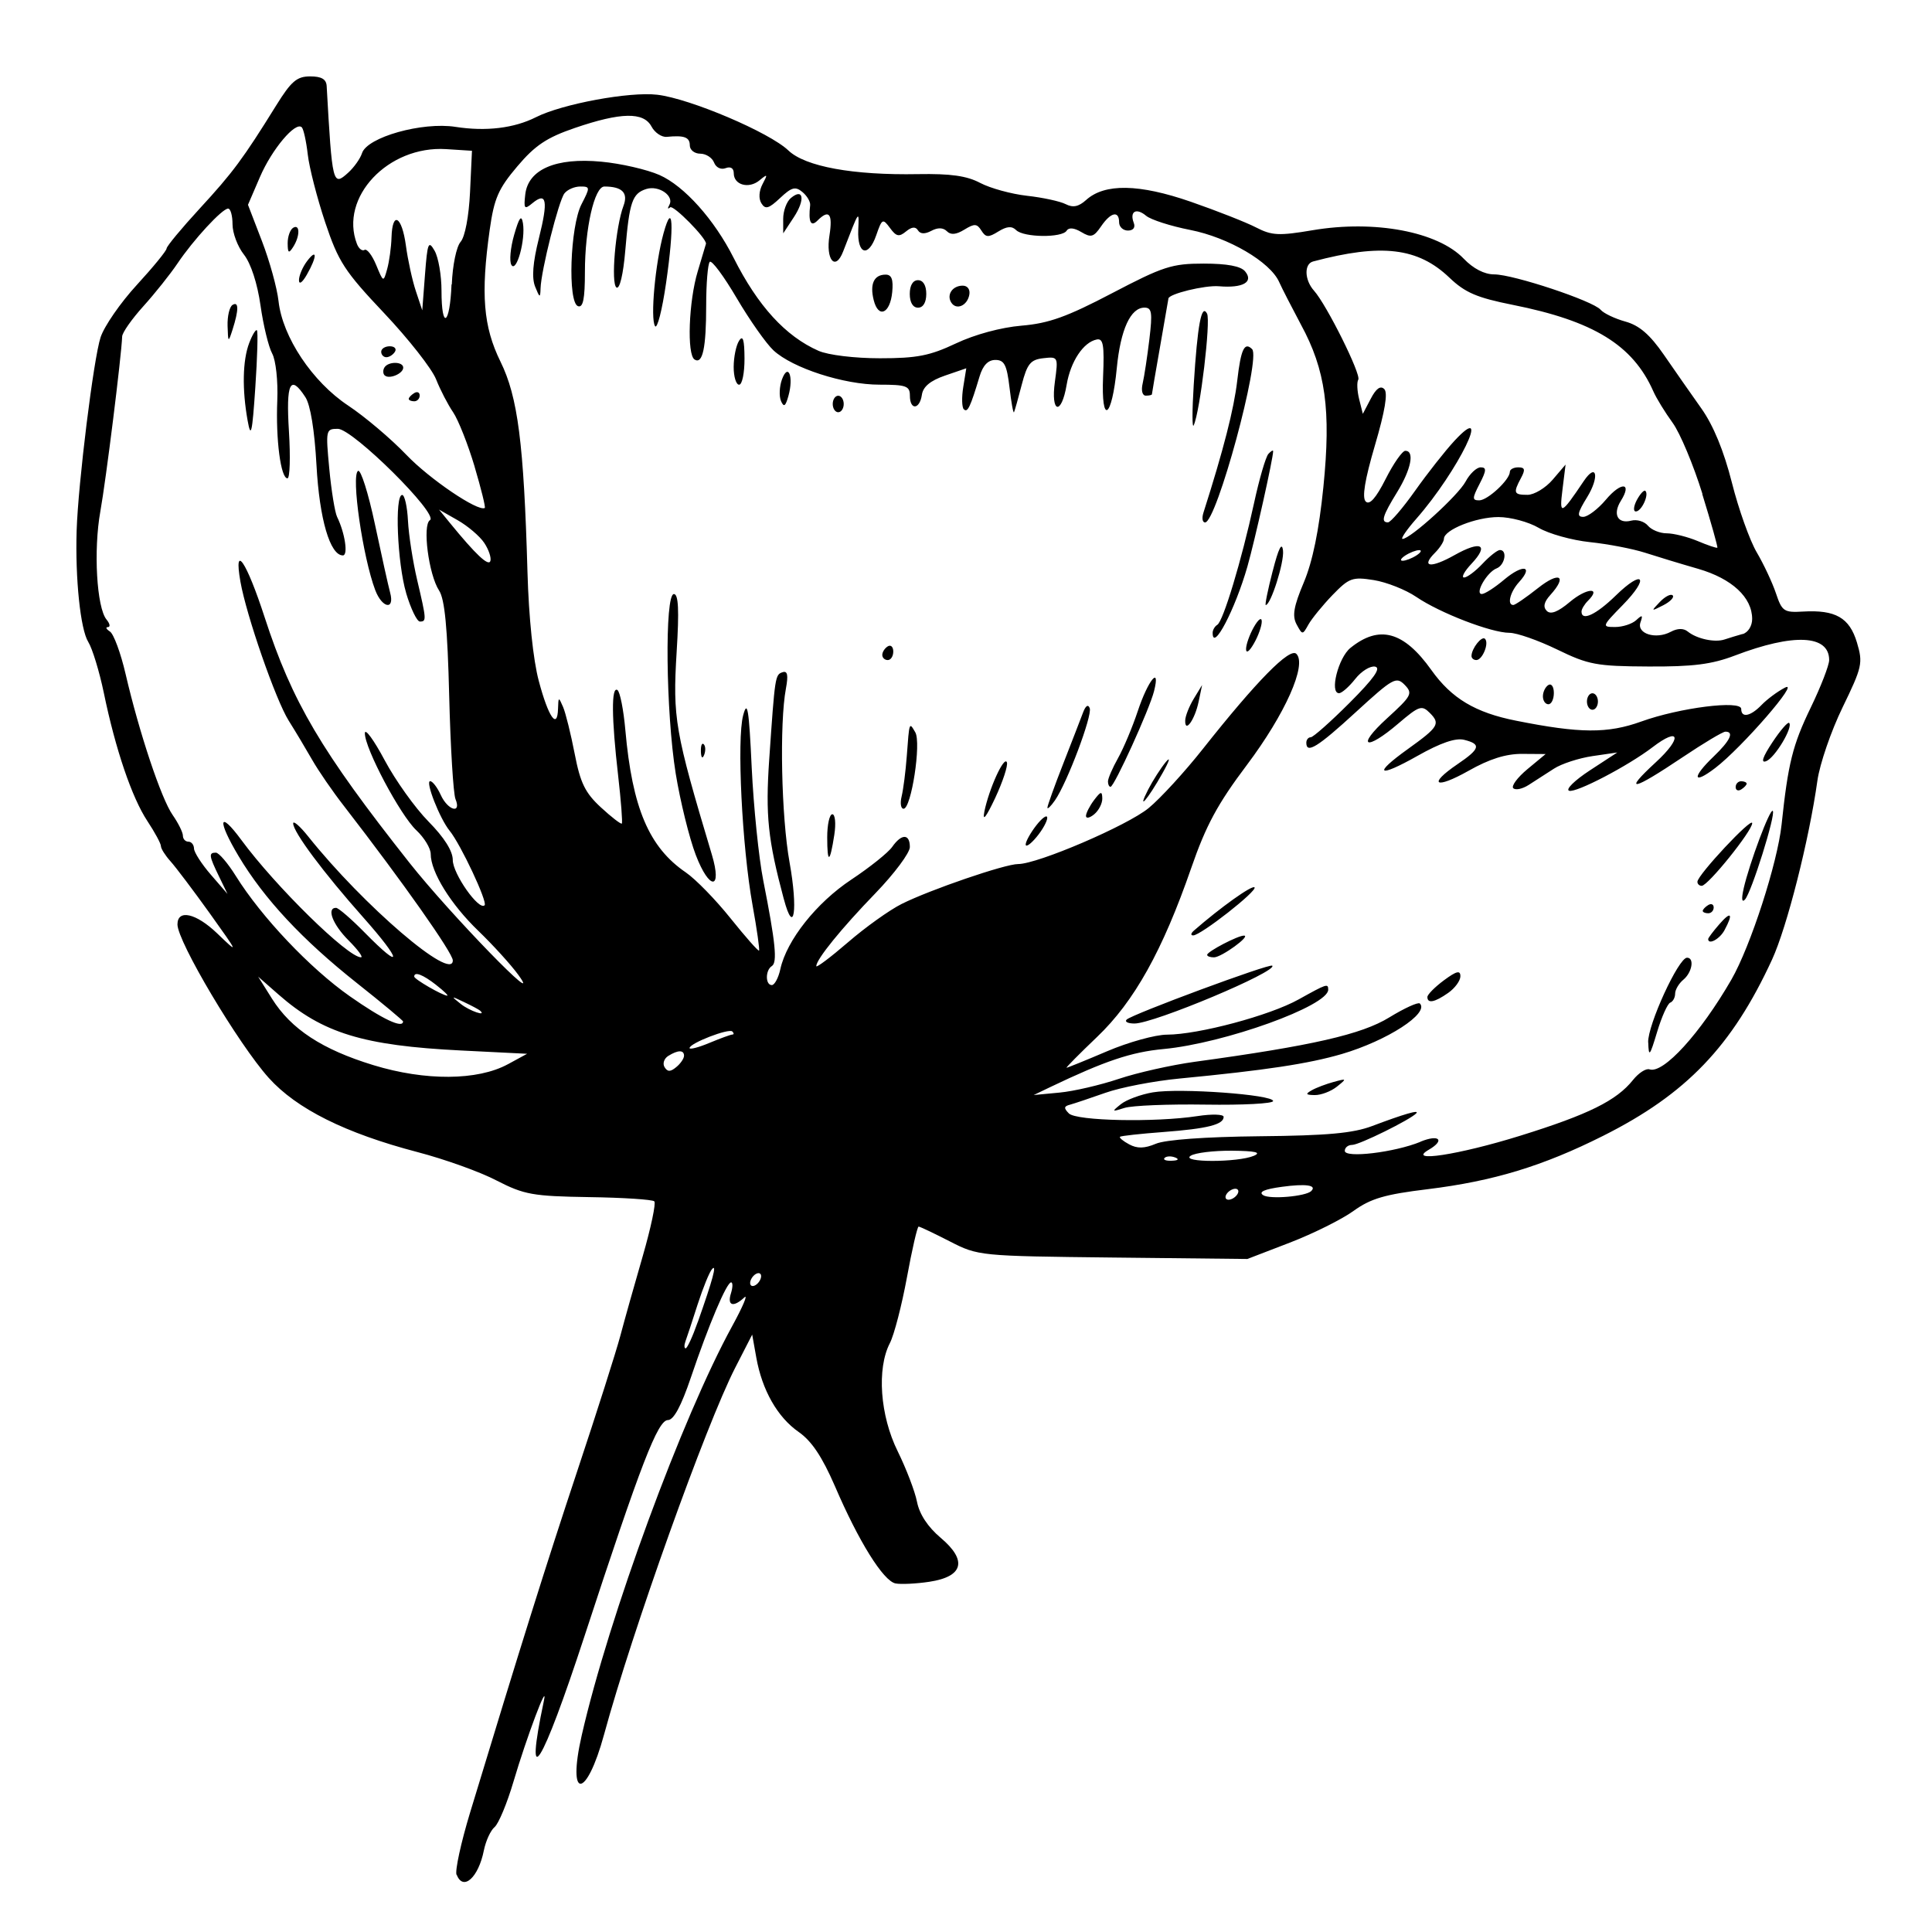 <?xml version="1.0" encoding="UTF-8" standalone="no"?>
<!-- Created with Inkscape (http://www.inkscape.org/) -->
<svg xmlns:dc="http://purl.org/dc/elements/1.1/" xmlns:cc="http://creativecommons.org/ns#" xmlns:rdf="http://www.w3.org/1999/02/22-rdf-syntax-ns#" xmlns:svg="http://www.w3.org/2000/svg" xmlns="http://www.w3.org/2000/svg" version="1.0" width="100%" height="100%" viewBox="0 0 48 48" id="svg2">
<defs id="defs7" />
<path d="m 11.342,46.579 c -0.040,-0.104 0.110,-0.797 0.335,-1.539 1.265,-4.168 1.880,-6.129 2.667,-8.499 0.482,-1.448 0.962,-2.957 1.067,-3.350 0.104,-0.394 0.356,-1.288 0.559,-1.988 0.202,-0.700 0.331,-1.310 0.286,-1.356 -0.045,-0.045 -0.775,-0.093 -1.622,-0.105 -1.394,-0.022 -1.610,-0.060 -2.292,-0.410 C 11.930,29.115 11.044,28.799 10.375,28.624 8.578,28.153 7.370,27.550 6.677,26.780 5.925,25.942 4.409,23.395 4.409,22.967 c 0,-0.384 0.461,-0.280 0.983,0.219 0.546,0.525 0.543,0.518 -0.180,-0.494 C 4.807,22.127 4.369,21.547 4.238,21.401 4.106,21.255 3.998,21.084 3.998,21.022 c 0,-0.063 -0.151,-0.343 -0.337,-0.624 C 3.277,19.816 2.869,18.618 2.579,17.212 2.469,16.683 2.295,16.113 2.192,15.947 1.998,15.636 1.867,14.374 1.904,13.184 1.941,12.010 2.325,8.907 2.499,8.380 2.590,8.104 2.995,7.518 3.400,7.078 3.804,6.638 4.137,6.231 4.139,6.174 4.141,6.117 4.512,5.670 4.962,5.181 5.785,4.288 6.042,3.941 6.864,2.616 7.236,2.018 7.376,1.898 7.706,1.898 7.987,1.898 8.106,1.967 8.116,2.137 8.254,4.584 8.267,4.638 8.649,4.292 8.796,4.159 8.951,3.940 8.994,3.806 9.120,3.408 10.490,3.023 11.317,3.152 c 0.757,0.118 1.455,0.034 2.000,-0.241 0.652,-0.329 2.325,-0.639 3.015,-0.557 0.812,0.096 2.786,0.935 3.256,1.385 0.419,0.400 1.606,0.617 3.220,0.587 0.809,-0.014 1.212,0.042 1.545,0.219 0.249,0.131 0.771,0.275 1.162,0.319 0.390,0.043 0.823,0.137 0.962,0.208 0.181,0.093 0.321,0.064 0.507,-0.103 0.461,-0.417 1.316,-0.402 2.603,0.044 0.645,0.224 1.374,0.511 1.620,0.638 0.392,0.202 0.566,0.211 1.409,0.068 1.538,-0.259 3.107,0.036 3.750,0.708 0.237,0.247 0.513,0.390 0.757,0.390 0.475,0 2.457,0.659 2.643,0.878 0.075,0.088 0.352,0.221 0.616,0.294 0.347,0.096 0.609,0.323 0.957,0.826 0.262,0.381 0.682,0.981 0.931,1.333 0.298,0.420 0.558,1.052 0.758,1.841 0.166,0.660 0.445,1.441 0.619,1.736 0.174,0.295 0.388,0.753 0.477,1.018 0.149,0.446 0.200,0.479 0.672,0.451 0.806,-0.047 1.154,0.152 1.339,0.768 0.153,0.512 0.131,0.608 -0.357,1.613 -0.286,0.588 -0.567,1.407 -0.625,1.820 -0.208,1.480 -0.756,3.639 -1.127,4.446 -0.993,2.154 -2.129,3.340 -4.194,4.377 -1.499,0.753 -2.727,1.126 -4.361,1.327 -1.067,0.129 -1.415,0.232 -1.843,0.540 -0.289,0.209 -1.002,0.564 -1.583,0.788 l -1.055,0.406 -3.341,-0.036 c -3.320,-0.037 -3.345,-0.039 -4.055,-0.403 -0.392,-0.201 -0.740,-0.366 -0.771,-0.366 -0.032,0 -0.163,0.567 -0.290,1.261 -0.128,0.694 -0.318,1.429 -0.424,1.634 -0.329,0.635 -0.244,1.801 0.193,2.685 0.211,0.429 0.429,0.994 0.481,1.258 0.060,0.308 0.269,0.625 0.589,0.895 0.668,0.563 0.563,0.965 -0.285,1.092 -0.325,0.049 -0.703,0.067 -0.837,0.041 -0.303,-0.058 -0.920,-1.049 -1.508,-2.421 C 20.426,36.194 20.167,35.803 19.843,35.577 19.317,35.211 18.935,34.541 18.790,33.728 l -0.102,-0.570 -0.424,0.827 c -0.726,1.419 -2.555,6.533 -3.255,9.104 -0.442,1.625 -0.927,1.642 -0.555,0.019 0.672,-2.938 2.495,-7.896 3.734,-10.156 0.268,-0.489 0.404,-0.812 0.304,-0.717 -0.272,0.255 -0.430,0.206 -0.332,-0.102 0.047,-0.150 0.049,-0.273 0.004,-0.273 -0.111,0 -0.559,1.061 -0.998,2.360 -0.241,0.713 -0.428,1.060 -0.571,1.061 -0.252,0.001 -0.667,1.074 -2.073,5.367 -1.070,3.267 -1.506,3.960 -1.009,1.607 0.112,-0.532 -0.432,0.912 -0.755,2.007 -0.159,0.539 -0.371,1.048 -0.470,1.131 -0.099,0.082 -0.218,0.342 -0.266,0.578 -0.135,0.679 -0.516,1.020 -0.675,0.606 z m 5.993,-13.729 c 0.375,-1.061 0.482,-1.459 0.358,-1.323 -0.065,0.069 -0.226,0.465 -0.360,0.879 -0.132,0.413 -0.269,0.829 -0.304,0.922 -0.034,0.094 -0.031,0.171 0.006,0.171 0.038,0 0.173,-0.291 0.299,-0.650 z m 1.575,-1.144 c 0,-0.074 -0.061,-0.098 -0.137,-0.051 -0.075,0.046 -0.136,0.146 -0.136,0.220 0,0.075 0.060,0.099 0.136,0.052 0.075,-0.046 0.137,-0.146 0.137,-0.221 z m 11.833,-2.036 c 0.046,-0.074 0.022,-0.136 -0.051,-0.136 -0.075,0 -0.175,0.061 -0.221,0.136 -0.046,0.075 -0.022,0.137 0.052,0.137 0.074,0 0.174,-0.061 0.220,-0.137 z m 1.835,-0.08 c 0.147,-0.145 -0.137,-0.185 -0.729,-0.104 -0.437,0.059 -0.589,0.127 -0.466,0.208 0.164,0.108 1.059,0.031 1.195,-0.103 z m -3.383,-0.833 c -0.098,-0.039 -0.216,-0.034 -0.261,0.011 -0.046,0.045 0.034,0.077 0.179,0.070 0.159,-0.005 0.191,-0.038 0.082,-0.082 z m 1.958,-0.042 c 0.194,-0.084 0.037,-0.120 -0.546,-0.126 -0.451,-0.003 -0.913,0.052 -1.026,0.126 -0.263,0.170 1.176,0.170 1.572,0 z m 4.138,-0.350 c 0.465,-0.191 0.619,-0.039 0.205,0.201 -0.561,0.326 0.743,0.127 2.270,-0.348 1.698,-0.528 2.396,-0.873 2.806,-1.387 0.139,-0.174 0.324,-0.294 0.410,-0.263 0.341,0.118 1.261,-0.891 2.034,-2.230 0.475,-0.825 1.145,-2.895 1.247,-3.852 0.161,-1.521 0.273,-1.974 0.725,-2.908 0.251,-0.519 0.457,-1.051 0.457,-1.179 0,-0.628 -0.881,-0.670 -2.343,-0.112 -0.575,0.219 -1.039,0.278 -2.149,0.272 -1.290,-0.006 -1.491,-0.045 -2.268,-0.423 -0.468,-0.227 -1.001,-0.414 -1.184,-0.414 -0.449,0 -1.729,-0.493 -2.314,-0.892 -0.263,-0.179 -0.739,-0.367 -1.056,-0.418 -0.532,-0.084 -0.612,-0.055 -1.026,0.372 -0.245,0.255 -0.514,0.585 -0.597,0.732 -0.147,0.263 -0.150,0.263 -0.295,-0.004 -0.112,-0.211 -0.073,-0.443 0.180,-1.043 0.218,-0.518 0.377,-1.292 0.486,-2.370 0.193,-1.914 0.056,-2.907 -0.559,-4.037 C 32.096,7.640 31.852,7.168 31.780,7.006 31.558,6.507 30.522,5.900 29.572,5.713 29.087,5.618 28.594,5.460 28.475,5.361 28.229,5.155 28.060,5.252 28.168,5.537 c 0.045,0.115 -0.013,0.191 -0.145,0.191 -0.121,0 -0.219,-0.092 -0.219,-0.205 0,-0.298 -0.209,-0.251 -0.449,0.102 C 27.173,5.891 27.105,5.910 26.864,5.765 26.687,5.659 26.553,5.647 26.501,5.731 26.389,5.913 25.431,5.902 25.246,5.717 25.140,5.611 25.015,5.621 24.804,5.751 24.555,5.906 24.491,5.902 24.382,5.728 24.273,5.554 24.210,5.551 23.959,5.705 c -0.202,0.125 -0.338,0.138 -0.434,0.040 -0.092,-0.092 -0.226,-0.096 -0.386,-0.010 -0.161,0.085 -0.274,0.081 -0.333,-0.013 -0.059,-0.097 -0.155,-0.088 -0.296,0.028 C 22.337,5.893 22.267,5.877 22.112,5.665 21.932,5.421 21.913,5.431 21.769,5.847 21.574,6.406 21.298,6.324 21.323,5.714 c 0.021,-0.504 0.033,-0.522 -0.376,0.535 -0.192,0.497 -0.437,0.208 -0.339,-0.401 0.085,-0.541 -0.010,-0.658 -0.301,-0.365 -0.164,0.164 -0.227,0.028 -0.179,-0.385 0.010,-0.083 -0.076,-0.231 -0.192,-0.327 -0.175,-0.146 -0.268,-0.121 -0.555,0.149 -0.283,0.266 -0.367,0.289 -0.465,0.130 -0.072,-0.116 -0.060,-0.306 0.029,-0.475 0.134,-0.251 0.126,-0.261 -0.076,-0.094 -0.265,0.219 -0.639,0.115 -0.639,-0.177 0,-0.125 -0.078,-0.174 -0.203,-0.126 -0.116,0.044 -0.239,-0.015 -0.287,-0.141 -0.047,-0.120 -0.201,-0.219 -0.343,-0.219 -0.141,0 -0.259,-0.092 -0.259,-0.205 0,-0.205 -0.138,-0.256 -0.572,-0.213 -0.127,0.012 -0.298,-0.103 -0.380,-0.257 -0.196,-0.366 -0.760,-0.355 -1.904,0.036 -0.698,0.239 -0.987,0.431 -1.430,0.955 -0.471,0.556 -0.575,0.794 -0.685,1.572 -0.226,1.604 -0.160,2.408 0.267,3.278 0.432,0.878 0.580,2.027 0.671,5.230 0.032,1.127 0.141,2.181 0.281,2.704 0.239,0.900 0.463,1.223 0.478,0.690 0.009,-0.298 0.015,-0.300 0.126,-0.042 0.064,0.150 0.193,0.673 0.288,1.162 0.140,0.726 0.260,0.970 0.651,1.331 0.263,0.243 0.498,0.424 0.520,0.402 0.021,-0.022 -0.019,-0.559 -0.092,-1.195 -0.164,-1.429 -0.171,-2.218 -0.018,-2.123 0.064,0.039 0.153,0.489 0.198,0.999 0.172,1.933 0.588,2.911 1.503,3.534 0.241,0.165 0.741,0.677 1.110,1.139 0.369,0.460 0.688,0.822 0.708,0.802 0.019,-0.020 -0.052,-0.528 -0.161,-1.128 -0.262,-1.456 -0.394,-4.121 -0.233,-4.718 0.105,-0.393 0.144,-0.162 0.212,1.300 0.047,0.978 0.175,2.239 0.287,2.804 0.305,1.545 0.354,2.038 0.214,2.126 -0.164,0.101 -0.165,0.473 -0.001,0.473 0.068,0 0.165,-0.180 0.212,-0.399 0.157,-0.714 0.895,-1.646 1.762,-2.221 0.458,-0.304 0.916,-0.670 1.016,-0.813 0.233,-0.333 0.439,-0.331 0.439,0.004 0,0.144 -0.385,0.660 -0.855,1.147 -0.847,0.875 -1.470,1.643 -1.470,1.812 0,0.047 0.353,-0.218 0.786,-0.591 0.432,-0.374 1.033,-0.803 1.334,-0.954 0.704,-0.353 2.571,-0.993 2.895,-0.992 0.483,0.001 2.717,-0.957 3.243,-1.391 0.291,-0.239 0.900,-0.903 1.349,-1.472 1.335,-1.687 2.157,-2.523 2.321,-2.359 0.268,0.268 -0.278,1.494 -1.230,2.761 -0.727,0.966 -1.016,1.501 -1.382,2.559 -0.710,2.050 -1.416,3.317 -2.340,4.198 -0.440,0.420 -0.781,0.765 -0.758,0.765 0.024,0 0.478,-0.184 1.008,-0.410 0.530,-0.226 1.198,-0.411 1.485,-0.412 0.786,-0.002 2.561,-0.477 3.274,-0.876 0.699,-0.389 0.734,-0.402 0.734,-0.241 0,0.403 -2.575,1.331 -4.090,1.474 -0.804,0.075 -1.456,0.295 -2.817,0.946 l -0.410,0.197 0.643,-0.061 c 0.353,-0.033 1.016,-0.188 1.472,-0.341 0.456,-0.153 1.304,-0.344 1.887,-0.424 2.916,-0.399 4.147,-0.680 4.833,-1.103 0.376,-0.230 0.717,-0.386 0.759,-0.345 0.241,0.242 -0.810,0.922 -1.936,1.254 -0.827,0.242 -1.899,0.405 -4.034,0.610 -0.638,0.061 -1.470,0.221 -1.846,0.356 -0.376,0.132 -0.770,0.265 -0.877,0.294 -0.152,0.039 -0.158,0.085 -0.027,0.217 0.187,0.187 2.144,0.227 3.196,0.066 0.357,-0.055 0.649,-0.046 0.649,0.019 0,0.192 -0.401,0.294 -1.499,0.377 -0.566,0.042 -1.051,0.096 -1.076,0.118 -0.025,0.022 0.077,0.108 0.229,0.189 0.201,0.108 0.380,0.103 0.661,-0.015 0.236,-0.101 1.228,-0.173 2.574,-0.187 1.687,-0.016 2.328,-0.075 2.804,-0.255 0.787,-0.297 1.180,-0.411 1.094,-0.316 -0.143,0.157 -1.417,0.786 -1.593,0.786 -0.102,0 -0.184,0.066 -0.184,0.148 0,0.187 1.239,0.038 1.880,-0.225 z m -7.443,-0.932 c 0.138,-0.111 0.496,-0.243 0.796,-0.294 0.664,-0.112 2.986,0.056 2.986,0.216 0,0.064 -0.753,0.103 -1.675,0.089 -0.921,-0.014 -1.829,0.022 -2.017,0.082 -0.318,0.101 -0.325,0.095 -0.090,-0.093 z m 4.741,-0.345 c 0.112,-0.064 0.359,-0.157 0.547,-0.208 0.327,-0.089 0.331,-0.084 0.076,0.120 -0.146,0.116 -0.393,0.209 -0.547,0.207 -0.225,-0.003 -0.239,-0.027 -0.076,-0.119 z m 8.359,-1.190 c -0.014,-0.429 0.754,-2.104 0.966,-2.104 0.188,0 0.127,0.365 -0.091,0.546 -0.112,0.093 -0.205,0.250 -0.205,0.347 0,0.098 -0.055,0.198 -0.121,0.223 -0.066,0.024 -0.214,0.353 -0.327,0.730 -0.182,0.605 -0.208,0.635 -0.220,0.258 z M 27.990,25.332 c 0.132,-0.132 3.558,-1.402 3.619,-1.340 0.143,0.141 -2.940,1.437 -3.423,1.437 -0.161,0 -0.249,-0.043 -0.196,-0.096 z m 7.473,-0.562 c 0,-0.060 0.184,-0.246 0.410,-0.414 0.315,-0.233 0.410,-0.255 0.410,-0.101 0,0.110 -0.136,0.297 -0.304,0.414 -0.335,0.235 -0.516,0.270 -0.516,0.101 z m -5.472,-1.047 c 0,-0.081 0.769,-0.483 0.917,-0.478 0.175,0.004 -0.557,0.537 -0.745,0.540 -0.093,0.001 -0.171,-0.025 -0.171,-0.061 z M 42.440,23.328 c 0,-0.025 0.122,-0.189 0.273,-0.362 0.296,-0.342 0.357,-0.274 0.131,0.145 -0.118,0.221 -0.405,0.376 -0.405,0.217 z M 29.656,23.126 c 0.663,-0.579 1.450,-1.141 1.512,-1.080 0.082,0.082 -1.336,1.194 -1.524,1.194 -0.065,0 -0.059,-0.050 0.012,-0.113 z M 19.474,22.339 c -0.396,-1.482 -0.458,-2.078 -0.363,-3.472 0.143,-2.076 0.146,-2.104 0.332,-2.166 0.122,-0.040 0.145,0.070 0.083,0.405 -0.163,0.867 -0.114,3.190 0.090,4.317 0.214,1.185 0.110,1.860 -0.141,0.916 z m 22.830,0.292 c 0,-0.033 0.060,-0.099 0.136,-0.145 0.075,-0.046 0.136,-0.019 0.136,0.060 0,0.078 -0.060,0.144 -0.136,0.144 -0.075,0 -0.136,-0.027 -0.136,-0.059 z m 1.016,-0.555 c 0.146,-0.636 0.656,-1.997 0.724,-1.930 0.081,0.081 -0.530,2.030 -0.691,2.203 -0.078,0.084 -0.091,-0.018 -0.032,-0.273 z M 17.287,21.243 c -0.163,-0.427 -0.387,-1.337 -0.499,-2.023 -0.246,-1.524 -0.277,-4.461 -0.046,-4.461 0.114,0 0.134,0.393 0.069,1.438 -0.100,1.648 -0.045,1.966 0.875,5.037 0.265,0.886 -0.060,0.894 -0.399,0.009 z m 24.885,0.662 c 0.010,-0.174 1.359,-1.616 1.361,-1.454 0.002,0.189 -1.099,1.557 -1.254,1.557 -0.061,0 -0.109,-0.046 -0.107,-0.102 z M 20.552,20.800 c 0,-0.314 0.057,-0.570 0.127,-0.570 0.070,0 0.093,0.228 0.049,0.512 -0.109,0.709 -0.176,0.732 -0.176,0.057 z m 4.931,0.182 c -0.001,-0.075 0.119,-0.290 0.265,-0.478 0.147,-0.188 0.269,-0.272 0.270,-0.187 0.002,0.085 -0.117,0.301 -0.265,0.478 -0.147,0.178 -0.269,0.261 -0.270,0.187 z M 24.455,20.169 c 0.117,-0.575 0.494,-1.402 0.561,-1.229 0.030,0.08 -0.101,0.479 -0.292,0.888 -0.224,0.475 -0.319,0.597 -0.268,0.340 z m 2.526,0.103 c 0,-0.069 0.090,-0.246 0.200,-0.393 0.169,-0.223 0.201,-0.229 0.205,-0.042 0.003,0.122 -0.087,0.299 -0.200,0.393 -0.112,0.093 -0.205,0.112 -0.205,0.042 z m -4.580,-0.487 c 0.041,-0.169 0.099,-0.615 0.127,-0.991 0.065,-0.874 0.060,-0.860 0.212,-0.600 0.152,0.261 -0.099,1.899 -0.291,1.899 -0.068,0 -0.090,-0.138 -0.048,-0.307 z m 3.622,0.280 c 0,-0.048 0.176,-0.539 0.392,-1.090 0.215,-0.550 0.438,-1.125 0.494,-1.275 0.063,-0.169 0.127,-0.209 0.165,-0.105 0.068,0.183 -0.562,1.856 -0.864,2.290 -0.103,0.148 -0.188,0.229 -0.188,0.181 z m 2.504,-0.451 c 0.116,-0.225 0.313,-0.532 0.438,-0.683 0.125,-0.149 0.089,-0.027 -0.08,0.273 -0.372,0.663 -0.652,0.984 -0.358,0.410 z m 9.070,-0.030 c -0.055,-0.055 0.103,-0.268 0.352,-0.475 l 0.452,-0.375 -0.583,-0.004 c -0.404,-0.002 -0.813,0.126 -1.332,0.420 -0.829,0.467 -1.027,0.347 -0.272,-0.166 0.561,-0.381 0.592,-0.496 0.164,-0.603 -0.212,-0.054 -0.587,0.074 -1.162,0.399 -0.987,0.557 -1.119,0.461 -0.237,-0.171 0.762,-0.547 0.812,-0.628 0.543,-0.898 -0.198,-0.198 -0.265,-0.175 -0.778,0.262 -0.816,0.699 -1.068,0.589 -0.285,-0.125 0.616,-0.562 0.646,-0.620 0.439,-0.834 -0.209,-0.212 -0.290,-0.167 -1.207,0.673 -0.954,0.876 -1.236,1.051 -1.236,0.766 0,-0.074 0.049,-0.136 0.110,-0.136 0.060,0 0.494,-0.385 0.964,-0.855 0.606,-0.607 0.790,-0.867 0.635,-0.900 -0.119,-0.024 -0.342,0.113 -0.494,0.307 -0.153,0.194 -0.334,0.353 -0.402,0.353 -0.241,0 -0.019,-0.879 0.282,-1.124 0.717,-0.580 1.326,-0.414 2.012,0.549 0.502,0.705 1.090,1.058 2.107,1.259 1.587,0.317 2.272,0.321 3.108,0.020 0.953,-0.344 2.483,-0.537 2.483,-0.313 0,0.232 0.232,0.185 0.507,-0.100 0.135,-0.140 0.394,-0.333 0.578,-0.428 0.409,-0.214 -1.069,1.491 -1.731,1.996 -0.561,0.428 -0.585,0.237 -0.038,-0.287 0.410,-0.393 0.516,-0.616 0.291,-0.616 -0.065,0 -0.541,0.285 -1.060,0.633 -1.257,0.843 -1.498,0.891 -0.671,0.129 0.667,-0.612 0.605,-0.900 -0.08,-0.375 -0.607,0.464 -1.901,1.140 -2.072,1.081 -0.093,-0.032 0.138,-0.259 0.514,-0.505 l 0.683,-0.446 -0.616,0.090 c -0.338,0.050 -0.769,0.190 -0.957,0.312 -0.188,0.120 -0.469,0.303 -0.626,0.403 -0.156,0.101 -0.329,0.138 -0.384,0.083 z m 5.525,-0.029 c 0,-0.08 0.061,-0.145 0.137,-0.145 0.074,0 0.136,0.027 0.136,0.060 0,0.032 -0.061,0.098 -0.136,0.144 -0.075,0.047 -0.137,0.020 -0.137,-0.059 z m -15.595,-0.140 c 0,-0.073 0.112,-0.334 0.251,-0.581 0.138,-0.246 0.358,-0.771 0.489,-1.165 0.254,-0.766 0.570,-1.154 0.405,-0.498 -0.113,0.452 -0.989,2.377 -1.081,2.377 -0.036,0 -0.064,-0.059 -0.064,-0.132 z m 16.505,-0.968 c 0.198,-0.300 0.387,-0.519 0.419,-0.486 0.103,0.103 -0.354,0.868 -0.571,0.950 -0.139,0.054 -0.090,-0.098 0.152,-0.464 z m -26.618,0.224 c -0.006,-0.144 0.025,-0.225 0.070,-0.180 0.046,0.046 0.050,0.163 0.011,0.262 -0.043,0.109 -0.076,0.076 -0.082,-0.082 z m 12.032,-0.770 c 0.002,-0.109 0.098,-0.352 0.212,-0.540 l 0.208,-0.342 -0.086,0.411 c -0.093,0.449 -0.342,0.799 -0.334,0.472 z m 9.981,-0.472 c 0,-0.112 0.061,-0.205 0.136,-0.205 0.075,0 0.137,0.092 0.137,0.205 0,0.112 -0.061,0.205 -0.137,0.205 -0.074,0 -0.136,-0.092 -0.136,-0.205 z m -1.094,-0.129 c 0,-0.108 0.060,-0.234 0.136,-0.281 0.075,-0.046 0.136,0.042 0.136,0.197 0,0.155 -0.060,0.281 -0.136,0.281 -0.075,0 -0.136,-0.087 -0.136,-0.197 z M 21.920,16.271 c 0,-0.070 0.060,-0.166 0.136,-0.212 0.075,-0.047 0.137,0.011 0.137,0.128 0,0.117 -0.061,0.212 -0.137,0.212 -0.075,0 -0.136,-0.057 -0.136,-0.128 z m 14.639,0.025 c 0.003,-0.187 0.255,-0.505 0.335,-0.425 0.108,0.108 -0.064,0.528 -0.215,0.528 -0.067,0 -0.121,-0.046 -0.120,-0.102 z m -5.601,-0.171 c 0,-0.112 0.087,-0.358 0.194,-0.546 0.113,-0.198 0.196,-0.255 0.196,-0.137 0,0.112 -0.087,0.359 -0.196,0.547 -0.112,0.197 -0.194,0.255 -0.194,0.136 z m -0.830,-0.402 c 0,-0.070 0.051,-0.161 0.116,-0.200 0.147,-0.091 0.602,-1.598 0.912,-3.022 0.130,-0.601 0.291,-1.152 0.357,-1.224 0.065,-0.071 0.118,-0.102 0.118,-0.068 0,0.181 -0.455,2.219 -0.639,2.865 -0.305,1.068 -0.864,2.135 -0.864,1.649 z m 1.492,-1.535 c 0.146,-0.571 0.229,-0.735 0.256,-0.510 0.034,0.287 -0.304,1.354 -0.429,1.354 -0.024,0 0.052,-0.379 0.172,-0.843 z m -1.722,-1.447 c 0.501,-1.571 0.759,-2.577 0.841,-3.285 0.090,-0.781 0.180,-0.971 0.369,-0.782 0.225,0.224 -0.882,4.302 -1.168,4.306 -0.065,6.76e-4 -0.084,-0.106 -0.042,-0.238 z M 29.658,9.559 c 0.094,-1.494 0.193,-2.024 0.331,-1.767 0.095,0.181 -0.173,2.436 -0.332,2.775 -0.040,0.085 -0.039,-0.368 0.001,-1.007 z m -8.969,0.478 c 0,-0.112 0.061,-0.205 0.136,-0.205 0.075,0 0.137,0.092 0.137,0.205 0,0.112 -0.061,0.205 -0.137,0.205 -0.074,0 -0.136,-0.092 -0.136,-0.205 z m 3.257,0.133 c -0.049,-0.049 -0.056,-0.299 -0.014,-0.555 l 0.075,-0.465 -0.530,0.182 c -0.363,0.125 -0.544,0.275 -0.573,0.477 -0.055,0.371 -0.298,0.388 -0.298,0.021 0,-0.240 -0.091,-0.273 -0.756,-0.273 -0.886,0 -2.159,-0.412 -2.633,-0.852 -0.183,-0.170 -0.594,-0.755 -0.914,-1.299 -0.319,-0.543 -0.620,-0.949 -0.669,-0.900 -0.048,0.048 -0.089,0.534 -0.089,1.080 0,1.055 -0.087,1.470 -0.287,1.347 C 17.061,8.815 17.111,7.482 17.335,6.742 17.447,6.373 17.539,6.063 17.540,6.055 17.554,5.919 16.727,5.081 16.649,5.151 16.589,5.205 16.580,5.180 16.629,5.094 16.758,4.868 16.369,4.597 16.056,4.696 15.708,4.807 15.637,5.016 15.535,6.223 15.485,6.816 15.396,7.191 15.317,7.143 15.172,7.053 15.293,5.633 15.491,5.112 15.612,4.790 15.457,4.634 15.016,4.634 c -0.247,0 -0.484,1.039 -0.484,2.124 0,0.667 -0.045,0.892 -0.171,0.849 -0.261,-0.090 -0.197,-1.983 0.086,-2.532 0.218,-0.422 0.217,-0.441 -0.031,-0.441 -0.143,0 -0.319,0.076 -0.393,0.171 -0.144,0.186 -0.580,1.918 -0.593,2.359 -0.007,0.245 -0.021,0.240 -0.135,-0.043 -0.087,-0.218 -0.058,-0.594 0.094,-1.202 C 13.624,4.980 13.581,4.755 13.224,5.051 13.029,5.213 13.009,5.188 13.050,4.831 13.121,4.208 13.810,3.910 14.939,4.017 c 0.486,0.045 1.136,0.195 1.445,0.331 0.616,0.272 1.363,1.107 1.843,2.059 0.602,1.196 1.290,1.948 2.109,2.309 0.239,0.105 0.894,0.185 1.526,0.185 0.918,2.254e-4 1.238,-0.062 1.888,-0.369 0.469,-0.222 1.121,-0.398 1.629,-0.441 0.678,-0.057 1.127,-0.218 2.251,-0.807 1.270,-0.665 1.487,-0.735 2.274,-0.735 0.582,0 0.923,0.063 1.030,0.193 0.220,0.265 -0.054,0.421 -0.650,0.370 -0.349,-0.030 -1.254,0.191 -1.255,0.307 0,0.009 -0.092,0.540 -0.205,1.180 -0.112,0.639 -0.205,1.178 -0.205,1.197 0,0.018 -0.067,0.034 -0.152,0.034 -0.086,0 -0.120,-0.129 -0.077,-0.307 0.039,-0.169 0.114,-0.661 0.166,-1.094 0.08,-0.667 0.061,-0.786 -0.122,-0.786 -0.345,0 -0.594,0.543 -0.687,1.498 -0.123,1.271 -0.393,1.438 -0.341,0.211 0.033,-0.780 0.004,-0.950 -0.158,-0.917 -0.331,0.066 -0.649,0.544 -0.747,1.123 -0.131,0.779 -0.401,0.708 -0.292,-0.077 0.084,-0.617 0.081,-0.623 -0.289,-0.581 -0.317,0.036 -0.399,0.137 -0.535,0.658 -0.087,0.338 -0.174,0.646 -0.192,0.684 -0.018,0.037 -0.068,-0.239 -0.112,-0.615 -0.067,-0.562 -0.129,-0.684 -0.351,-0.684 -0.182,0 -0.310,0.134 -0.393,0.410 -0.227,0.756 -0.298,0.907 -0.388,0.817 z M 19.403,9.960 c -0.050,-0.117 -0.039,-0.358 0.025,-0.534 0.155,-0.420 0.294,-0.070 0.161,0.407 -0.074,0.266 -0.114,0.294 -0.187,0.127 z M 18.228,9.114 c 0.001,-0.244 0.061,-0.537 0.135,-0.649 0.095,-0.148 0.132,-0.025 0.134,0.444 0.001,0.357 -0.058,0.649 -0.134,0.649 -0.075,0 -0.136,-0.200 -0.135,-0.444 z M 16.274,8.102 c -0.120,-0.191 0.005,-1.558 0.211,-2.305 0.234,-0.850 0.269,-0.186 0.064,1.231 -0.098,0.677 -0.221,1.160 -0.276,1.074 z m 5.433,-0.646 c -0.101,-0.401 0.007,-0.633 0.297,-0.633 0.148,0 0.193,0.119 0.163,0.434 -0.052,0.537 -0.344,0.663 -0.460,0.199 z m 0.896,-0.154 c 0,-0.212 0.077,-0.341 0.205,-0.341 0.127,0 0.205,0.129 0.205,0.341 0,0.212 -0.077,0.342 -0.205,0.342 -0.127,0 -0.205,-0.129 -0.205,-0.342 z m 1.029,0.212 c -0.119,-0.194 0.033,-0.417 0.287,-0.417 0.120,0 0.189,0.096 0.163,0.228 -0.052,0.274 -0.326,0.389 -0.450,0.189 z M 12.706,6.582 c -0.055,-0.089 -0.025,-0.426 0.068,-0.748 0.125,-0.434 0.181,-0.508 0.218,-0.291 0.069,0.412 -0.160,1.244 -0.287,1.039 z m 6.752,-1.144 c 0,-0.197 0.085,-0.431 0.192,-0.519 0.313,-0.260 0.359,0.042 0.073,0.477 l -0.264,0.401 -0.001,-0.359 z M 12.618,26.441 13.096,26.181 11.454,26.099 C 9.023,25.978 8.013,25.668 6.920,24.709 L 6.414,24.265 6.758,24.813 c 0.476,0.757 1.246,1.261 2.518,1.650 1.292,0.395 2.589,0.386 3.341,-0.022 z M 16.995,26.232 c 0,-0.150 -0.150,-0.149 -0.394,0.003 -0.103,0.066 -0.144,0.191 -0.090,0.278 0.074,0.120 0.145,0.120 0.290,-0.001 0.107,-0.087 0.193,-0.214 0.193,-0.280 z m 1.202,-0.530 c 0.040,0 0.039,-0.033 -0.002,-0.075 -0.085,-0.086 -1.063,0.292 -1.063,0.412 0,0.042 0.223,-0.015 0.495,-0.129 0.272,-0.113 0.528,-0.207 0.570,-0.207 z M 10.018,25.382 c 0,-0.024 -0.516,-0.455 -1.146,-0.954 C 7.508,23.347 6.563,22.333 5.929,21.272 5.390,20.370 5.435,20.107 5.997,20.870 c 0.851,1.156 2.640,2.911 2.971,2.914 0.062,0.001 -0.076,-0.188 -0.307,-0.419 -0.395,-0.395 -0.555,-0.810 -0.312,-0.810 0.059,0 0.380,0.277 0.712,0.615 0.958,0.976 0.933,0.714 -0.035,-0.376 -0.989,-1.113 -1.742,-2.123 -1.742,-2.337 0,-0.078 0.169,0.068 0.375,0.327 1.368,1.714 3.591,3.620 3.591,3.077 0,-0.183 -1.237,-1.939 -2.695,-3.824 C 8.267,19.669 7.908,19.146 7.754,18.875 7.599,18.604 7.338,18.167 7.173,17.905 6.850,17.390 6.121,15.292 5.973,14.450 c -0.172,-0.980 0.150,-0.504 0.603,0.889 0.684,2.103 1.400,3.317 3.597,6.097 1.002,1.267 3.388,3.725 2.704,2.784 -0.181,-0.250 -0.629,-0.742 -0.994,-1.094 -0.684,-0.658 -1.182,-1.462 -1.182,-1.909 0,-0.140 -0.160,-0.404 -0.355,-0.587 -0.401,-0.374 -1.287,-2.043 -1.281,-2.414 0.002,-0.134 0.223,0.167 0.491,0.670 0.268,0.502 0.758,1.188 1.090,1.525 0.391,0.397 0.603,0.732 0.603,0.956 0,0.342 0.650,1.266 0.791,1.124 0.079,-0.078 -0.594,-1.515 -0.870,-1.852 -0.243,-0.298 -0.610,-1.231 -0.483,-1.231 0.059,0 0.178,0.154 0.263,0.342 0.176,0.386 0.522,0.483 0.366,0.102 -0.053,-0.131 -0.124,-1.284 -0.156,-2.562 -0.042,-1.691 -0.110,-2.403 -0.251,-2.618 -0.259,-0.396 -0.419,-1.630 -0.227,-1.749 0.228,-0.141 -1.917,-2.269 -2.289,-2.269 -0.298,0 -0.303,0.027 -0.212,0.991 0.051,0.545 0.139,1.084 0.194,1.197 0.196,0.401 0.279,0.957 0.144,0.957 -0.319,0 -0.583,-0.902 -0.656,-2.243 C 7.815,10.691 7.713,10.060 7.587,9.867 7.210,9.287 7.103,9.510 7.179,10.722 c 0.039,0.639 0.023,1.162 -0.037,1.162 -0.167,0 -0.293,-0.964 -0.253,-1.934 C 6.909,9.465 6.853,8.949 6.762,8.783 6.673,8.620 6.542,8.082 6.472,7.587 6.395,7.043 6.233,6.545 6.061,6.326 5.904,6.128 5.777,5.789 5.777,5.573 c 0,-0.215 -0.049,-0.391 -0.109,-0.391 -0.148,0 -0.867,0.779 -1.261,1.367 C 4.229,6.813 3.850,7.289 3.563,7.607 3.276,7.925 3.038,8.263 3.035,8.359 3.018,8.842 2.633,11.929 2.493,12.706 c -0.173,0.963 -0.091,2.391 0.154,2.687 0.084,0.102 0.099,0.185 0.034,0.187 -0.065,0.001 -0.042,0.050 0.050,0.110 0.093,0.059 0.269,0.535 0.390,1.058 0.338,1.456 0.886,3.099 1.169,3.501 0.139,0.200 0.254,0.431 0.254,0.513 0,0.082 0.061,0.149 0.136,0.149 0.075,0 0.138,0.076 0.140,0.171 0.002,0.093 0.190,0.386 0.418,0.649 l 0.414,0.478 -0.212,-0.437 c -0.249,-0.512 -0.259,-0.588 -0.077,-0.588 0.074,0 0.298,0.261 0.497,0.581 0.635,1.018 1.843,2.294 2.830,2.986 0.813,0.571 1.324,0.812 1.324,0.625 z m 0.073,-10.648 c -0.220,-0.743 -0.290,-2.437 -0.099,-2.437 0.061,0 0.126,0.288 0.144,0.641 0.018,0.352 0.121,1.015 0.228,1.470 0.233,0.991 0.236,1.034 0.068,1.034 -0.072,0 -0.226,-0.318 -0.342,-0.708 z m -0.768,-0.072 c -0.310,-0.818 -0.604,-2.854 -0.427,-2.963 0.067,-0.041 0.255,0.553 0.418,1.321 0.163,0.768 0.333,1.534 0.379,1.705 0.119,0.443 -0.198,0.388 -0.370,-0.063 z M 6.152,10.448 C 6.013,9.675 6.027,8.954 6.191,8.523 6.268,8.320 6.355,8.177 6.383,8.206 6.412,8.236 6.394,8.875 6.343,9.628 6.266,10.771 6.234,10.906 6.152,10.448 z M 5.654,8.097 c -0.007,-0.240 0.047,-0.474 0.123,-0.521 0.157,-0.097 0.157,0.124 0,0.615 C 5.672,8.518 5.667,8.513 5.654,8.097 z M 11.922,25.105 c -0.031,-0.027 -0.210,-0.122 -0.398,-0.211 -0.322,-0.154 -0.326,-0.150 -0.076,0.049 0.217,0.174 0.663,0.326 0.475,0.162 z M 10.838,24.472 c -0.331,-0.259 -0.547,-0.342 -0.547,-0.209 0,0.065 0.699,0.469 0.820,0.474 0.037,0.001 -0.085,-0.118 -0.273,-0.264 z m 32.456,-8.718 c 0.136,-0.039 0.238,-0.201 0.238,-0.376 0,-0.536 -0.501,-1.001 -1.339,-1.245 -0.429,-0.123 -1.026,-0.305 -1.327,-0.402 -0.300,-0.096 -0.914,-0.215 -1.365,-0.262 -0.449,-0.047 -1.021,-0.207 -1.273,-0.355 -0.250,-0.147 -0.700,-0.268 -1.001,-0.268 -0.556,0 -1.353,0.318 -1.353,0.540 0,0.068 -0.099,0.223 -0.220,0.345 -0.363,0.362 -0.110,0.394 0.484,0.060 0.658,-0.370 0.868,-0.261 0.420,0.216 -0.176,0.187 -0.259,0.341 -0.184,0.341 0.075,0 0.281,-0.154 0.458,-0.342 0.176,-0.188 0.371,-0.341 0.433,-0.341 0.192,0 0.123,0.376 -0.082,0.456 -0.239,0.091 -0.553,0.637 -0.367,0.637 0.072,0 0.323,-0.161 0.557,-0.359 0.464,-0.389 0.736,-0.344 0.369,0.061 -0.224,0.246 -0.306,0.571 -0.144,0.571 0.045,0 0.322,-0.190 0.615,-0.422 0.532,-0.421 0.736,-0.304 0.303,0.175 -0.157,0.173 -0.184,0.297 -0.087,0.394 0.096,0.096 0.277,0.027 0.576,-0.225 0.413,-0.348 0.793,-0.372 0.449,-0.029 -0.089,0.089 -0.162,0.210 -0.162,0.271 0,0.246 0.361,0.078 0.847,-0.395 0.690,-0.674 0.854,-0.459 0.176,0.233 -0.518,0.530 -0.522,0.545 -0.189,0.545 0.188,0 0.424,-0.077 0.526,-0.171 0.149,-0.139 0.170,-0.129 0.105,0.055 -0.100,0.282 0.381,0.434 0.753,0.235 0.166,-0.089 0.317,-0.092 0.422,-0.006 0.224,0.181 0.669,0.278 0.913,0.197 0.112,-0.037 0.313,-0.099 0.445,-0.136 z m -2.055,-0.799 c 0.129,-0.135 0.273,-0.209 0.318,-0.163 0.046,0.046 -0.059,0.156 -0.235,0.246 -0.305,0.156 -0.309,0.153 -0.083,-0.083 z M 12.031,13.488 C 11.920,13.321 11.621,13.067 11.368,12.923 l -0.460,-0.262 0.269,0.330 c 0.640,0.784 0.960,1.086 1.006,0.948 0.027,-0.082 -0.041,-0.285 -0.152,-0.451 z m 23.159,0.312 c 0.112,-0.073 0.144,-0.132 0.068,-0.132 -0.075,0 -0.229,0.059 -0.342,0.132 -0.112,0.073 -0.143,0.132 -0.068,0.132 0.075,0 0.229,-0.059 0.342,-0.132 z m 7.108,-1.524 C 42.075,11.556 41.741,10.758 41.555,10.503 41.369,10.247 41.152,9.895 41.076,9.721 40.568,8.573 39.594,7.975 37.584,7.574 36.692,7.396 36.401,7.271 36.011,6.899 35.228,6.151 34.325,6.044 32.624,6.496 c -0.228,0.060 -0.216,0.460 0.023,0.727 0.313,0.349 1.176,2.084 1.099,2.209 -0.039,0.062 -0.029,0.280 0.021,0.482 l 0.092,0.368 0.198,-0.377 c 0.132,-0.254 0.242,-0.332 0.335,-0.238 0.093,0.093 0.018,0.547 -0.232,1.396 -0.252,0.858 -0.325,1.302 -0.229,1.397 0.095,0.095 0.253,-0.082 0.495,-0.560 0.194,-0.385 0.415,-0.700 0.489,-0.700 0.235,0 0.144,0.461 -0.203,1.026 -0.362,0.588 -0.412,0.752 -0.228,0.752 0.064,0 0.368,-0.354 0.674,-0.786 0.306,-0.432 0.745,-0.990 0.976,-1.239 0.971,-1.047 0.092,0.752 -0.944,1.933 -0.243,0.276 -0.397,0.503 -0.344,0.503 0.194,0 1.381,-1.079 1.566,-1.424 0.104,-0.194 0.272,-0.354 0.375,-0.354 0.149,0 0.145,0.077 -0.027,0.410 -0.185,0.359 -0.187,0.410 -0.009,0.410 0.210,0 0.761,-0.513 0.761,-0.709 0,-0.061 0.094,-0.111 0.209,-0.111 0.165,0 0.180,0.056 0.068,0.264 -0.199,0.372 -0.181,0.419 0.161,0.419 0.166,0 0.447,-0.169 0.625,-0.376 l 0.321,-0.376 -0.076,0.615 c -0.083,0.658 -0.042,0.643 0.528,-0.205 0.321,-0.476 0.396,-0.105 0.082,0.403 -0.239,0.388 -0.259,0.486 -0.095,0.486 0.111,0 0.365,-0.192 0.563,-0.427 0.381,-0.453 0.660,-0.431 0.372,0.028 -0.209,0.335 -0.08,0.581 0.259,0.493 0.139,-0.036 0.324,0.019 0.412,0.124 0.086,0.104 0.297,0.191 0.467,0.191 0.170,0 0.517,0.086 0.770,0.192 0.252,0.107 0.473,0.181 0.489,0.165 0.015,-0.015 -0.154,-0.617 -0.376,-1.336 z m -1.630,0.145 c 0.084,-0.156 0.180,-0.258 0.212,-0.224 0.095,0.095 -0.098,0.510 -0.238,0.510 -0.069,0 -0.057,-0.128 0.025,-0.285 z M 11.791,11.590 C 11.626,11.038 11.386,10.432 11.258,10.243 11.129,10.055 10.938,9.686 10.834,9.423 10.729,9.159 10.149,8.420 9.544,7.780 8.559,6.738 8.407,6.503 8.079,5.523 7.878,4.921 7.683,4.163 7.646,3.836 7.609,3.511 7.542,3.208 7.498,3.163 7.344,3.009 6.755,3.708 6.459,4.396 L 6.161,5.088 6.508,5.990 C 6.699,6.486 6.884,7.157 6.920,7.481 c 0.098,0.892 0.840,2.005 1.730,2.595 0.413,0.274 1.064,0.825 1.446,1.224 0.573,0.600 1.780,1.418 1.948,1.320 0.024,-0.014 -0.090,-0.477 -0.254,-1.030 z M 10.155,9.910 c 0,-0.033 0.061,-0.098 0.136,-0.144 0.075,-0.046 0.136,-0.019 0.136,0.060 0,0.079 -0.061,0.144 -0.136,0.144 -0.075,0 -0.136,-0.027 -0.136,-0.060 z M 9.556,9.326 C 9.513,9.283 9.511,9.195 9.551,9.130 c 0.095,-0.155 0.467,-0.151 0.467,0.004 0,0.150 -0.354,0.298 -0.461,0.191 z M 9.471,8.739 c 0,-0.075 0.095,-0.136 0.213,-0.136 0.117,0 0.175,0.061 0.128,0.136 -0.046,0.075 -0.142,0.136 -0.213,0.136 -0.070,0 -0.128,-0.061 -0.128,-0.136 z M 7.428,6.960 C 7.428,6.847 7.518,6.635 7.628,6.489 7.884,6.151 7.881,6.374 7.624,6.823 7.511,7.022 7.428,7.079 7.428,6.960 z M 7.147,6.045 C 7.146,5.880 7.207,5.707 7.282,5.660 c 0.174,-0.107 0.174,0.209 0,0.478 C 7.174,6.306 7.149,6.288 7.147,6.045 z m 4.078,1.023 c 0.018,-0.476 0.115,-0.942 0.219,-1.060 0.109,-0.124 0.205,-0.630 0.234,-1.236 l 0.048,-1.026 -0.641,-0.041 c -1.441,-0.092 -2.660,1.200 -2.217,2.355 0.045,0.118 0.130,0.185 0.189,0.149 0.058,-0.036 0.188,0.131 0.288,0.372 0.181,0.438 0.181,0.438 0.275,0.100 0.051,-0.185 0.100,-0.537 0.107,-0.782 0.020,-0.669 0.258,-0.533 0.358,0.205 0.048,0.357 0.159,0.865 0.247,1.128 l 0.159,0.478 0.068,-0.889 c 0.061,-0.795 0.086,-0.857 0.239,-0.590 0.094,0.164 0.171,0.610 0.171,0.991 0,0.990 0.209,0.859 0.249,-0.156 z" />
</svg>

